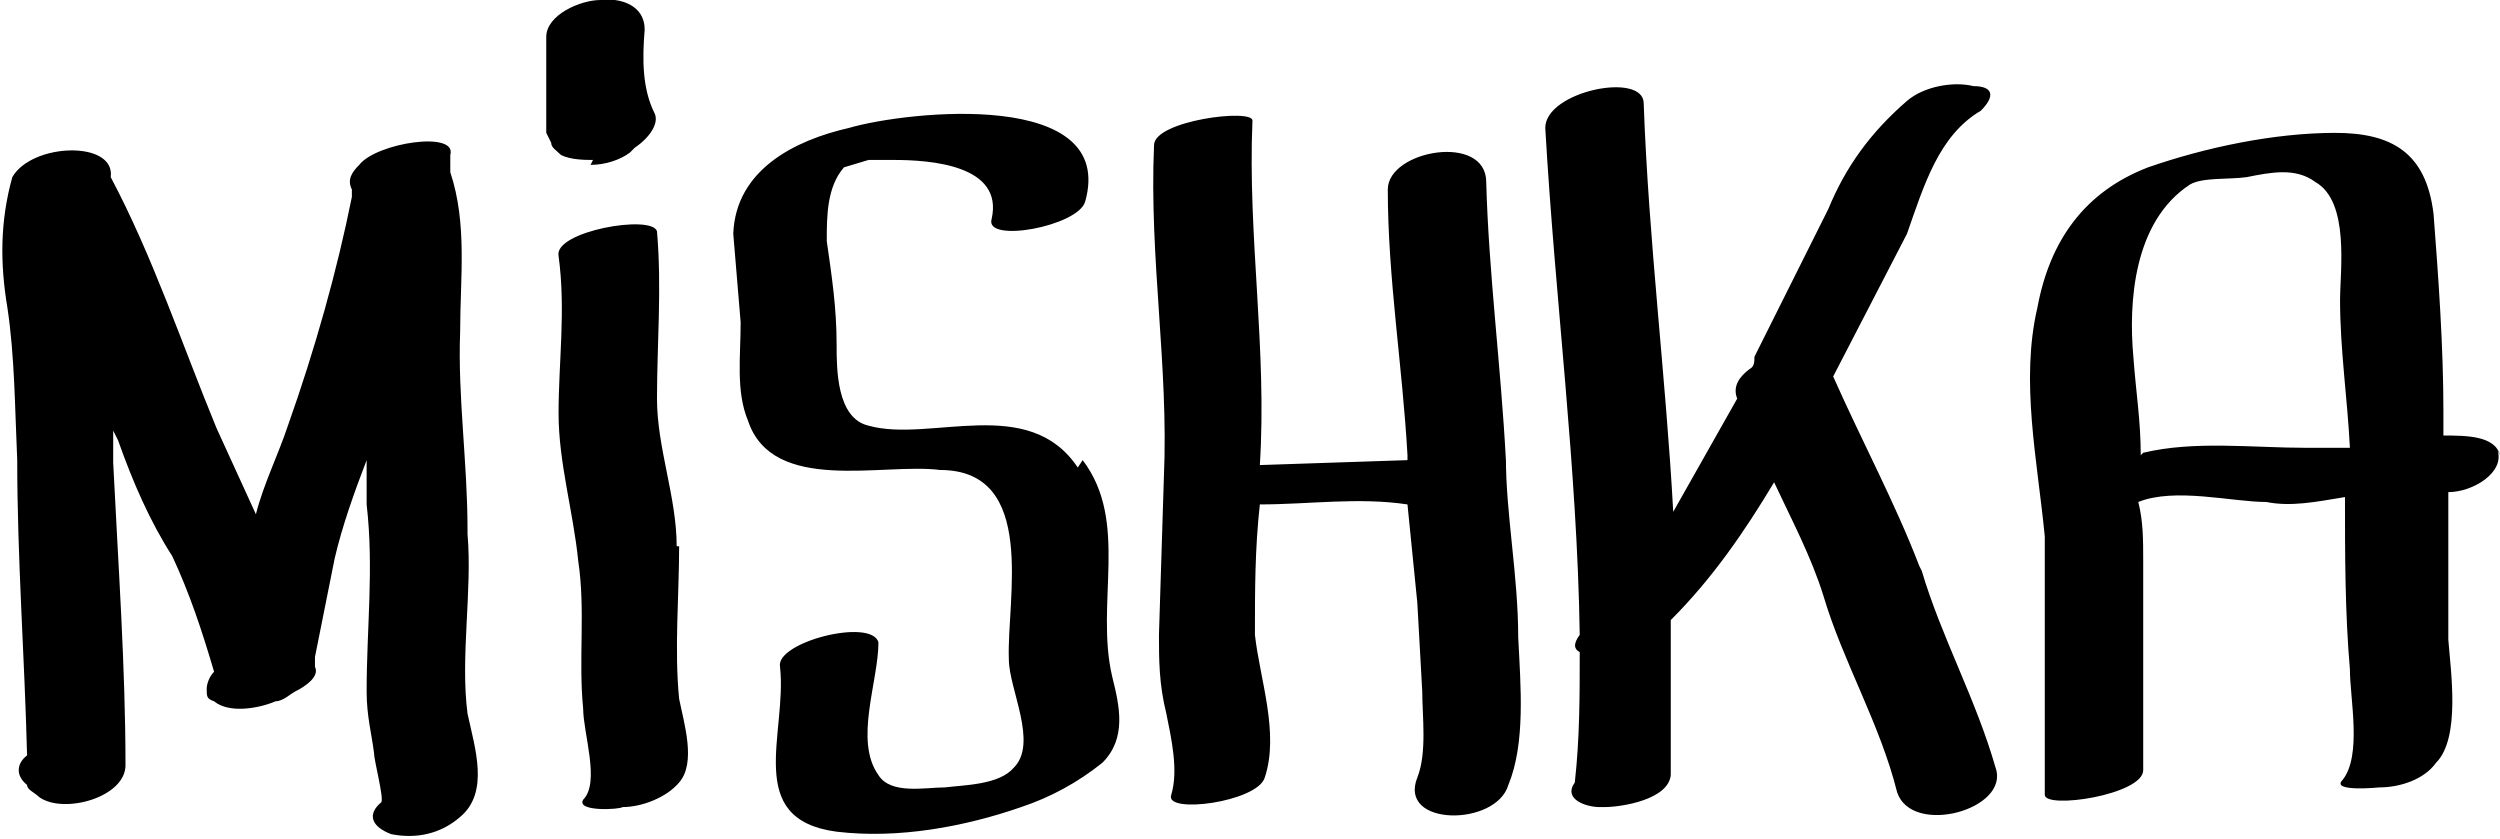 <svg xmlns="http://www.w3.org/2000/svg" width="101.6" height="34.1" viewBox="0 0 101.6 34.1">
  <path d="M19 21.5c0-2.7-.4-5.4-.3-8 0-2.2.3-4.4-.4-6.5v-.7c.3-1-3-.5-3.7.4-.3.3-.5.6-.3 1V8c-.6 3-1.5 6.2-2.6 9.3-.4 1.2-1 2.4-1.3 3.6l-1.6-3.5c-1.4-3.4-2.6-7-4.3-10.2.2-1.5-3.2-1.4-4 0C0 9 0 10.7.3 12.5c.3 2 .3 4 .4 6.2 0 4 .3 8 .4 12-.4.3-.5.8 0 1.2 0 .2.3.3.5.5 1 .7 3.5 0 3.5-1.3 0-4-.3-8.2-.5-12.3v-1.3l.2.4c.6 1.7 1.3 3.3 2.2 4.7.7 1.5 1.2 3 1.7 4.7-.2.2-.3.5-.3.7 0 .3 0 .4.3.5.6.5 1.8.3 2.5 0 .3 0 .6-.3.8-.4.4-.2 1-.6.8-1v-.4l.8-4c.3-1.3.8-2.7 1.3-4v1.8c.3 2.6 0 5 0 7.6 0 1 .2 1.7.3 2.5 0 .3.4 1.8.3 2-.6.5-.4 1 .4 1.3 1 .2 2 0 2.8-.7 1.2-1 .6-2.8.3-4.2-.3-2.3.2-5 0-7.3zM27.5 22.2c0-2-.8-4-.8-6 0-2.2.2-4.5 0-6.8-.2-.7-4.2 0-4 1 .3 2.2 0 4.3 0 6.4 0 2 .6 4 .8 6 .3 2 0 4 .2 6 0 1 .7 3 0 3.7-.3.5 1.5.4 1.6.3.8 0 1.8-.4 2.3-1 .7-.8.2-2.4 0-3.4-.2-2 0-4.2 0-6.2zM43.8 19c-2-3-6-1-8.5-1.7C34 17 34 15 34 14c0-1.5-.2-2.8-.4-4.2 0-1 0-2.2.7-3l1-.3h1c1.5 0 4.5.2 4 2.4-.3 1 3.5.3 3.8-.7 1.3-4.6-7.2-3.7-9.6-3-2.2.5-4.6 1.7-4.7 4.3l.3 3.6c0 1.4-.2 2.8.3 4 1 3 5.5 1.7 7.8 2 4 0 2.7 5.3 2.8 7.7 0 1.2 1.2 3.4.2 4.4-.6.7-2 .7-2.8.8-.8 0-2.2.3-2.7-.5-1-1.4 0-3.8 0-5.4-.3-1-4.2 0-4 1 .3 2.7-1.5 6.2 2.3 6.7 2.5.3 5.2-.2 7.5-1 1.2-.4 2.3-1 3.3-1.8 1-1 .7-2.3.4-3.5-.7-3 .7-6.3-1.2-8.8zM61.2 18.7c-.2-3.8-.7-7.6-.8-11.3 0-2-4-1.3-4 .3 0 3.6.6 7.2.8 10.8v.2l-6 .2c.3-4.7-.5-9.3-.3-14 0-.5-4 0-4 1-.2 4.6.6 9 .4 13.5l-.2 6.4c0 1 0 2 .3 3.2.2 1 .5 2.3.2 3.3-.3.8 3.5.3 3.8-.7.6-1.8-.2-4-.4-5.8 0-1.8 0-3.5.2-5.3 2 0 4-.3 6 0l.4 4 .2 3.6c0 1 .2 2.5-.2 3.5-.8 2 3.2 2 3.7.3.7-1.7.5-4 .4-6 0-2.5-.5-5-.5-7.3zM78 23c-1-2.6-2.3-5-3.5-7.7l3-5.8c.7-2 1.3-4 3-5 .6-.6.5-1-.3-1-.8-.2-2 0-2.7.6C76 5.4 75 6.8 74.3 8.5l-3 6c0 .2 0 .4-.2.5-.4.3-.7.7-.5 1.2L68 20.8c-.3-5.5-1-11-1.2-16.6 0-1.3-4-.5-4 1 .4 7 1.3 13.8 1.4 20.6-.3.4-.2.6 0 .7 0 1.8 0 3.5-.2 5.3-.5.7.5 1 1 1h.2c.7 0 2.6-.3 2.7-1.3v-6.3c1.7-1.7 3-3.6 4.2-5.6.7 1.5 1.5 3 2 4.6.8 2.7 2.3 5.2 3 8 .6 1.8 4.6.7 4-1-.8-2.8-2.2-5.3-3-8zM101.6 18.5c-.2-.8-1.4-.8-2.3-.8v-1c0-2.6-.2-5.4-.4-8-.3-2.5-1.7-3.3-4-3.3-2.5 0-5.3.6-7.6 1.4-2.6 1-4 3-4.5 5.7-.7 3 0 6.2.3 9.3v10.5c0 .6 4 0 4-1v-8.4c0-1 0-1.7-.2-2.5 1.5-.6 3.8 0 5.2 0 1 .2 2 0 3.2-.2 0 2.3 0 4.7.2 7 0 1.2.5 3.5-.3 4.5-.5.5 1.5.3 1.5.3.8 0 1.8-.3 2.3-1 1-1 .6-3.7.5-5V20c1 0 2.3-.8 2-1.7zm-14.6 0c0-1.4-.2-2.6-.3-4-.2-2.2 0-5.5 2.3-7 .5-.3 1.6-.2 2.3-.3 1-.2 2-.4 2.8.2 1.4.8 1 3.6 1 4.8 0 2 .3 4 .4 6h-1.7c-2.3 0-4.6-.3-6.7.2zM24 6.7c.6 0 1.2-.2 1.6-.5l.2-.2c.6-.4 1-1 .8-1.4-.5-1-.5-2.2-.4-3.4 0-1-1-1.3-1.8-1.2-.8 0-2.2.6-2.2 1.5v3.9l.2.4c0 .2.2.3.4.5.4.2 1 .2 1.3.2z"/>
</svg>
